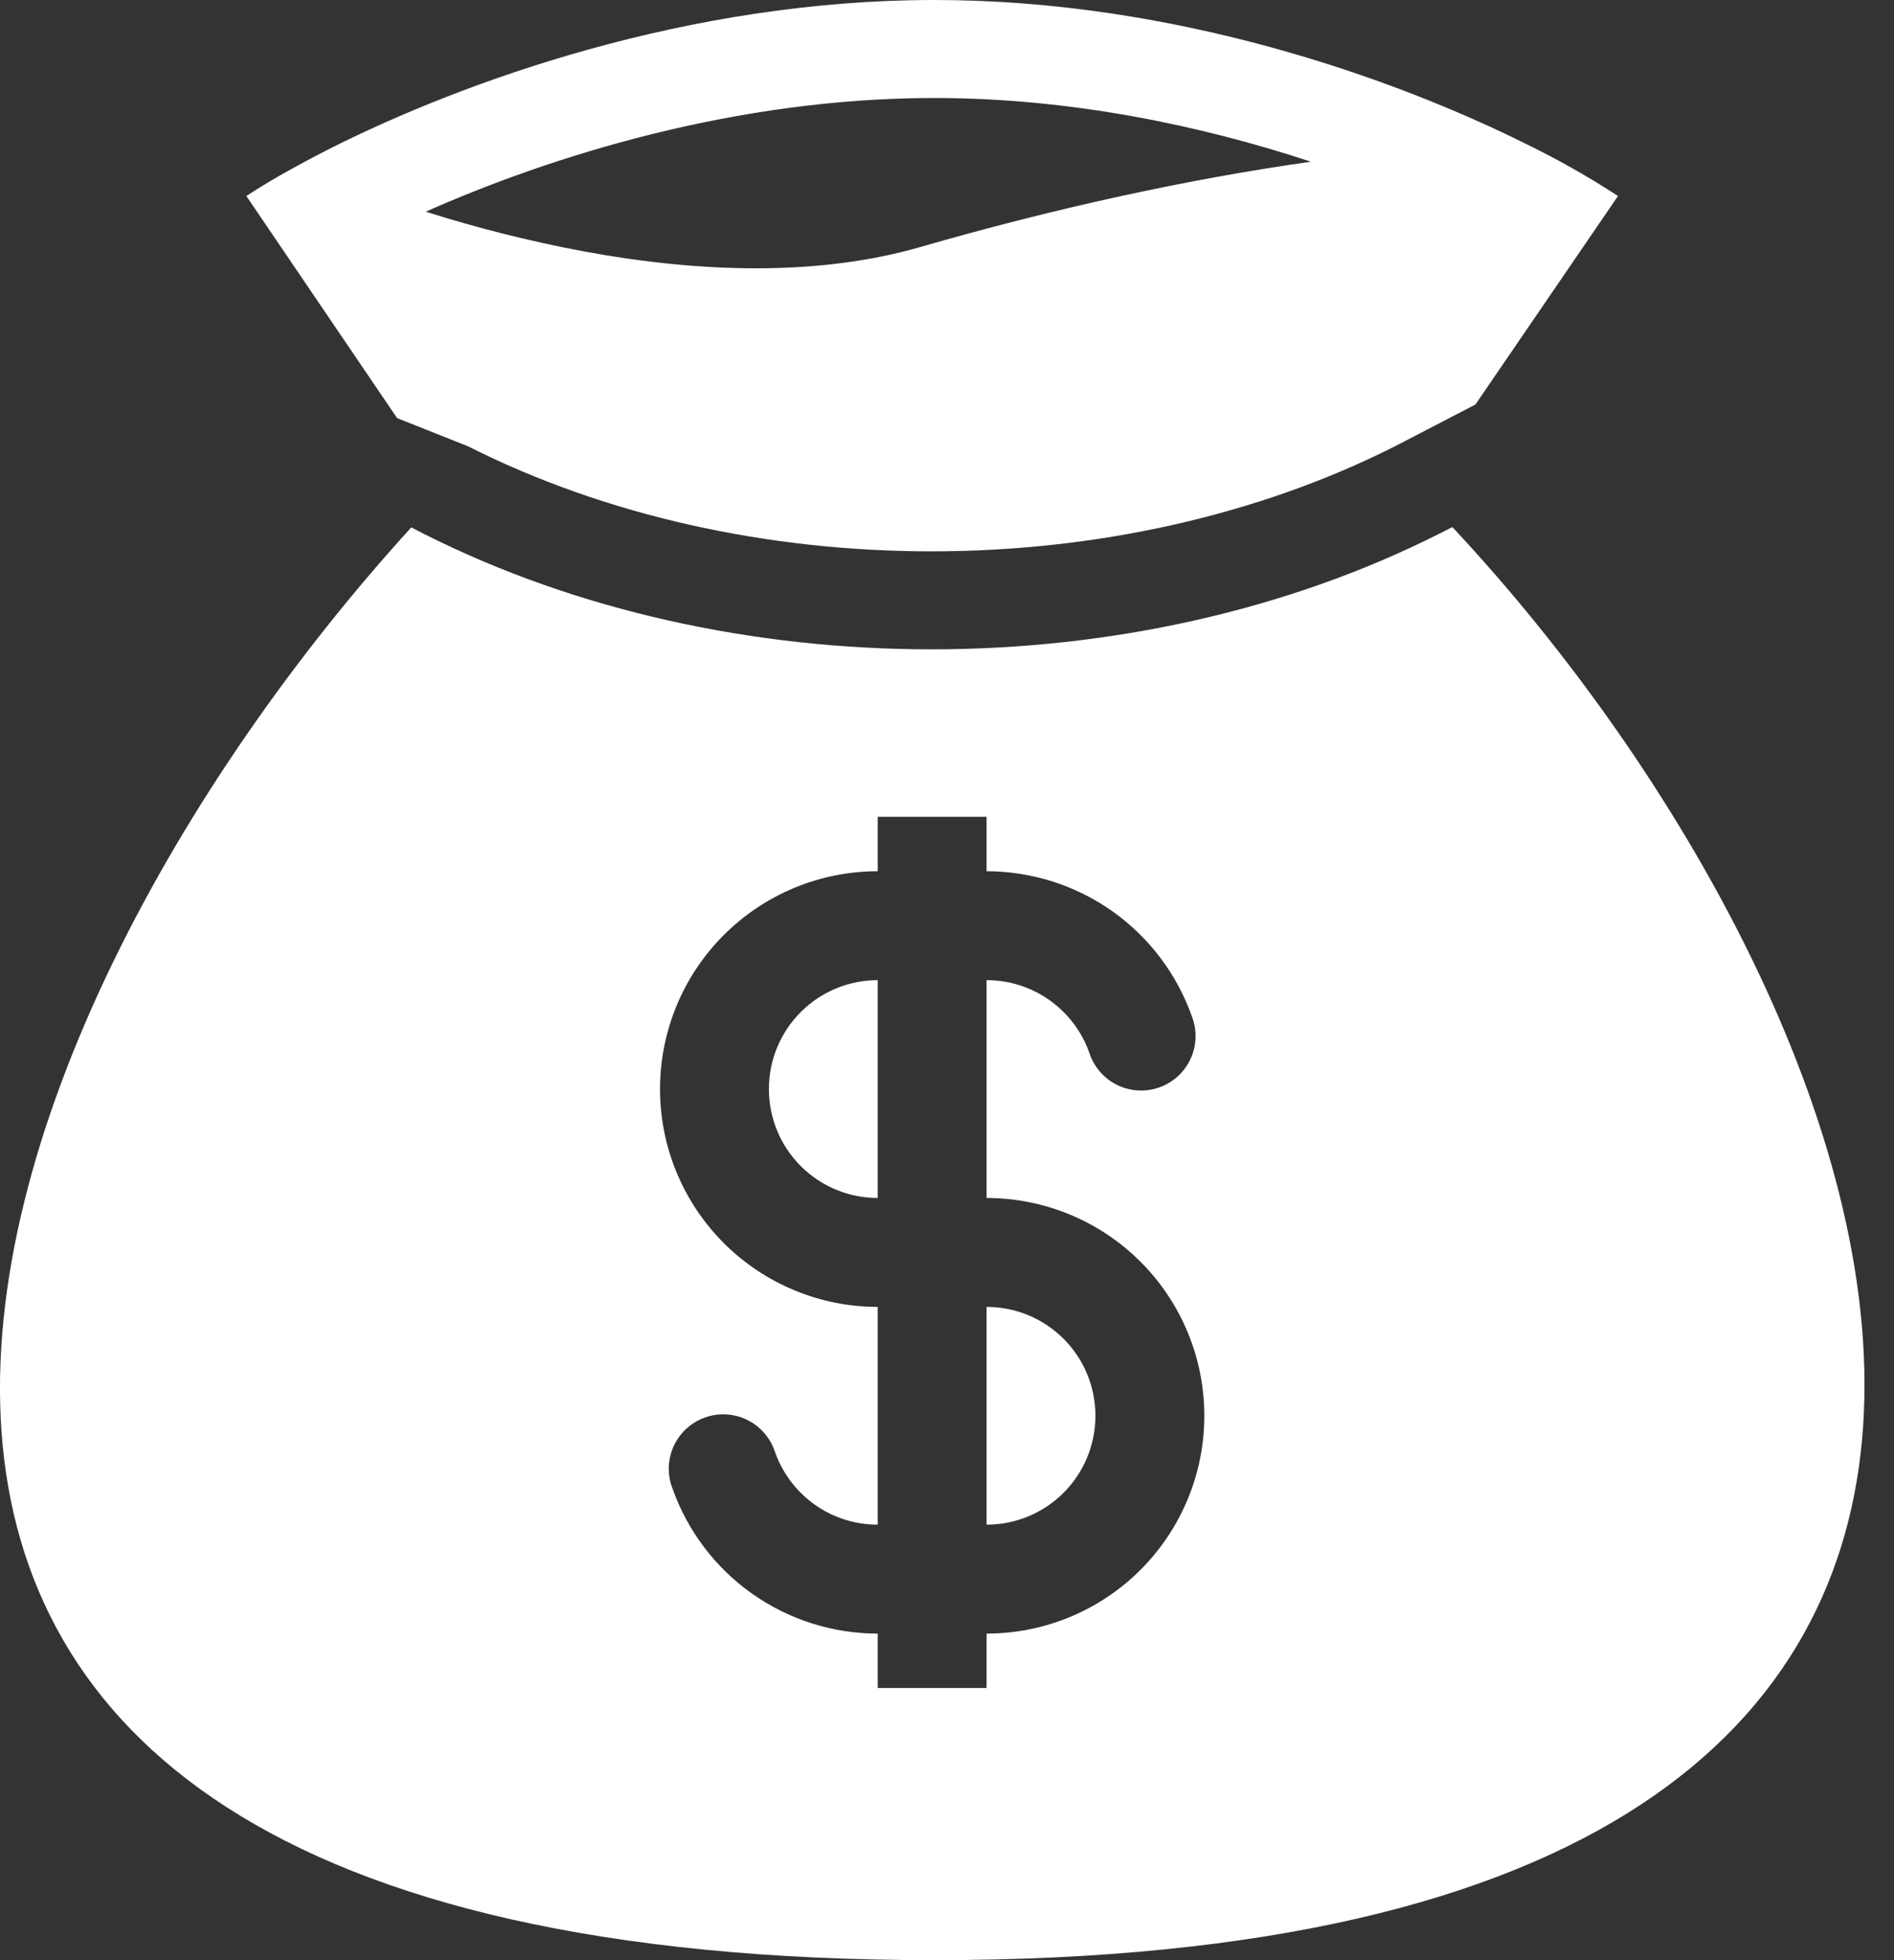 <svg width="29" height="30" viewBox="0 0 29 30" fill="none" xmlns="http://www.w3.org/2000/svg">
<rect x="0" y="0" width="29" height="30" fill="#333333" stroke="none"/>
<path fill-rule="evenodd" clip-rule="evenodd" d="M14.305 0C10.541 0 7.111 1.243 5.082 2.259C4.899 2.351 4.728 2.441 4.569 2.528C4.254 2.699 3.985 2.859 3.772 3L6.08 6.399L7.167 6.831C11.414 8.974 17.11 8.974 21.358 6.831L22.591 6.191L24.774 3C24.322 2.705 23.851 2.439 23.366 2.203C21.347 1.198 17.999 0 14.306 0H14.305ZM8.936 3.847C8.119 3.694 7.312 3.491 6.519 3.24C8.42 2.396 11.252 1.5 14.305 1.5C16.42 1.5 18.419 1.93 20.072 2.475C18.135 2.748 16.067 3.21 14.097 3.779C12.547 4.228 10.735 4.18 8.936 3.847ZM22.238 8.067L22.032 8.171C17.36 10.527 11.163 10.527 6.491 8.171L6.297 8.072C-0.722 15.774 -6.081 30 14.305 30C34.691 30 29.201 15.508 22.238 8.067ZM13.439 15.001C12.997 15.001 12.573 15.177 12.261 15.489C11.948 15.802 11.773 16.226 11.773 16.668C11.773 17.11 11.948 17.534 12.261 17.847C12.573 18.159 12.997 18.335 13.439 18.335V15.001ZM15.106 13.334V12.501H13.439V13.334C12.555 13.334 11.707 13.686 11.082 14.311C10.457 14.936 10.106 15.784 10.106 16.668C10.106 17.552 10.457 18.4 11.082 19.025C11.707 19.65 12.555 20.002 13.439 20.002V23.335C12.714 23.335 12.097 22.873 11.867 22.224C11.833 22.118 11.777 22.02 11.705 21.936C11.632 21.851 11.543 21.782 11.443 21.733C11.344 21.683 11.235 21.654 11.123 21.648C11.012 21.641 10.901 21.657 10.796 21.694C10.691 21.731 10.594 21.789 10.512 21.864C10.429 21.939 10.363 22.03 10.316 22.131C10.27 22.232 10.244 22.342 10.24 22.453C10.237 22.564 10.256 22.675 10.296 22.779C10.526 23.429 10.951 23.992 11.514 24.39C12.077 24.788 12.75 25.002 13.439 25.002V25.835H15.106V25.002C15.99 25.002 16.838 24.651 17.463 24.026C18.088 23.401 18.44 22.553 18.44 21.669C18.44 20.784 18.088 19.936 17.463 19.311C16.838 18.686 15.99 18.335 15.106 18.335V15.001C15.831 15.001 16.449 15.464 16.679 16.112C16.713 16.218 16.768 16.316 16.841 16.401C16.913 16.485 17.002 16.554 17.102 16.604C17.202 16.653 17.311 16.682 17.422 16.689C17.533 16.695 17.645 16.68 17.75 16.643C17.855 16.606 17.951 16.548 18.034 16.473C18.116 16.398 18.183 16.307 18.229 16.206C18.276 16.104 18.302 15.995 18.305 15.883C18.309 15.772 18.29 15.661 18.25 15.557C18.02 14.907 17.594 14.344 17.031 13.946C16.468 13.548 15.796 13.335 15.106 13.334ZM15.106 20.002V23.335C15.548 23.335 15.972 23.16 16.285 22.847C16.597 22.535 16.773 22.11 16.773 21.669C16.773 21.226 16.597 20.802 16.285 20.49C15.972 20.177 15.548 20.002 15.106 20.002Z" fill="white"/>
</svg>
